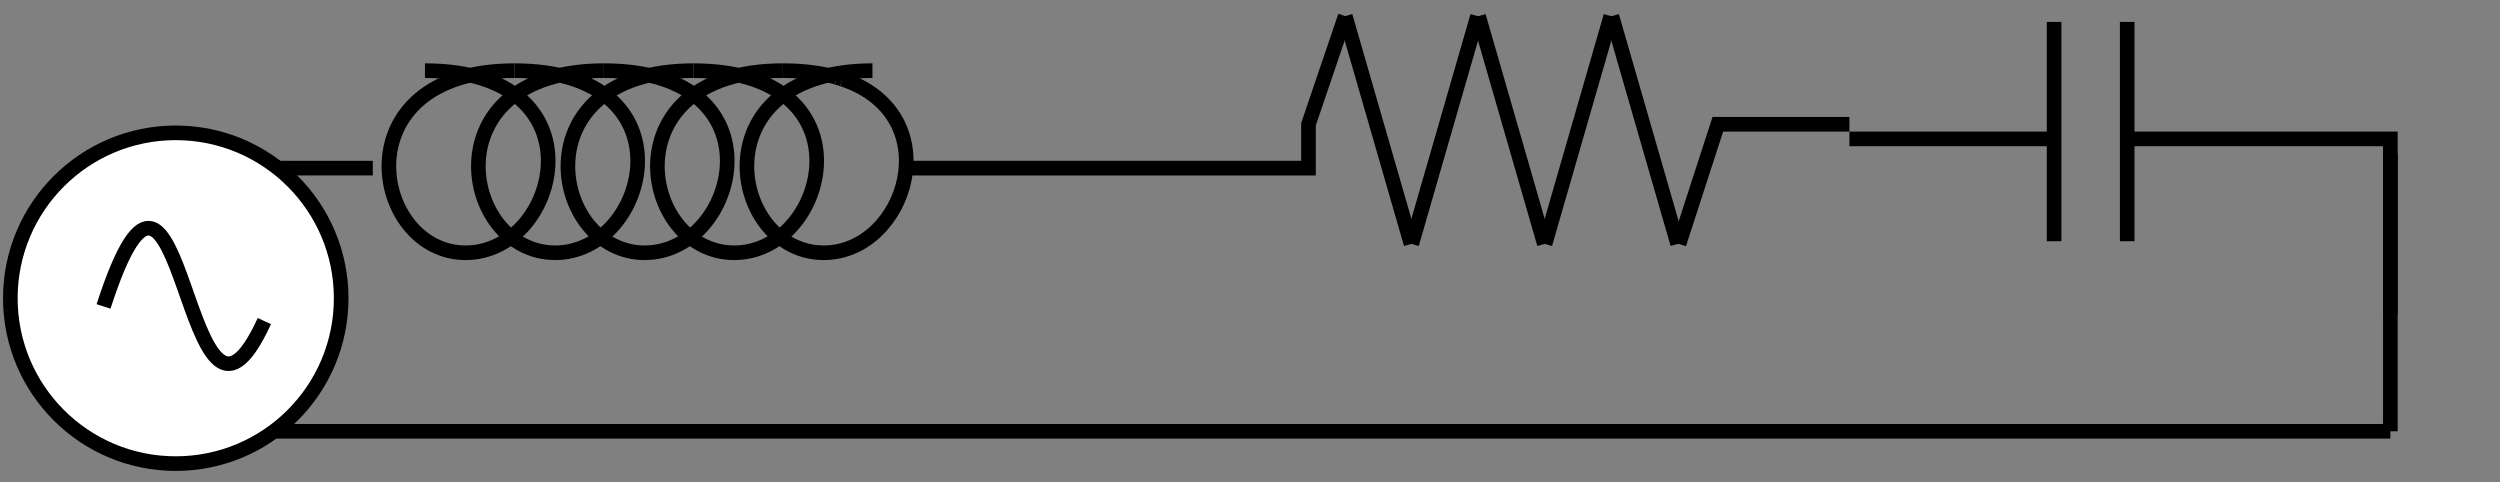 <?xml version="1.0" encoding="UTF-8"?>
<svg xmlns="http://www.w3.org/2000/svg" xmlns:xlink="http://www.w3.org/1999/xlink" width="171pt" height="33pt" viewBox="0 0 171 33" version="1.1">
<rect x="0" y="0" width="171" height="33" fill="#808080" stroke="none"/>
<g id="surface1">
<path style="fill:none;stroke-width:10;stroke-linecap:butt;stroke-linejoin:miter;stroke:rgb(0%,0%,0%);stroke-opacity:1;stroke-miterlimit:4;" d="M 920.156 318.984 L 895 245 L 895 215 L 615 215 L 685 215 " transform="matrix(0.1,0,0,-0.1,0,33)"/>
<path style="fill:none;stroke-width:10;stroke-linecap:butt;stroke-linejoin:miter;stroke:rgb(0%,0%,0%);stroke-opacity:1;stroke-miterlimit:4;" d="M 1455 235 L 1635 235 L 1635 115 " transform="matrix(0.1,0,0,-0.1,0,33)"/>
<path style="fill:none;stroke-width:10;stroke-linecap:butt;stroke-linejoin:miter;stroke:rgb(0%,0%,0%);stroke-opacity:1;stroke-miterlimit:4;" d="M 1635 225 L 1635 35 " transform="matrix(0.1,0,0,-0.1,0,33)"/>
<path style="fill:none;stroke-width:10;stroke-linecap:butt;stroke-linejoin:miter;stroke:rgb(0%,0%,0%);stroke-opacity:1;stroke-miterlimit:4;" d="M 95 35 L 55 35 L 1635 35 " transform="matrix(0.1,0,0,-0.1,0,33)"/>
<path style="fill:none;stroke-width:10;stroke-linecap:butt;stroke-linejoin:miter;stroke:rgb(0%,0%,0%);stroke-opacity:1;stroke-miterlimit:4;" d="M 965.156 163.125 L 920.156 318.984 " transform="matrix(0.1,0,0,-0.1,0,33)"/>
<path style="fill:none;stroke-width:10;stroke-linecap:butt;stroke-linejoin:miter;stroke:rgb(0%,0%,0%);stroke-opacity:1;stroke-miterlimit:4;" d="M 1010.625 318.984 L 965.625 163.125 " transform="matrix(0.1,0,0,-0.1,0,33)"/>
<path style="fill:none;stroke-width:10;stroke-linecap:butt;stroke-linejoin:miter;stroke:rgb(0%,0%,0%);stroke-opacity:1;stroke-miterlimit:4;" d="M 1056.328 163.125 L 1011.328 318.984 " transform="matrix(0.1,0,0,-0.1,0,33)"/>
<path style="fill:none;stroke-width:10;stroke-linecap:butt;stroke-linejoin:miter;stroke:rgb(0%,0%,0%);stroke-opacity:1;stroke-miterlimit:4;" d="M 1101.797 318.984 L 1056.797 163.125 " transform="matrix(0.1,0,0,-0.1,0,33)"/>
<path style="fill:none;stroke-width:10;stroke-linecap:butt;stroke-linejoin:miter;stroke:rgb(0%,0%,0%);stroke-opacity:1;stroke-miterlimit:4;" d="M 1147.5 163.125 L 1102.5 318.984 " transform="matrix(0.1,0,0,-0.1,0,33)"/>
<path style="fill:none;stroke-width:10;stroke-linecap:butt;stroke-linejoin:miter;stroke:rgb(0%,0%,0%);stroke-opacity:1;stroke-miterlimit:4;" d="M 1148.438 163.125 L 1175 245 L 1265 245 " transform="matrix(0.1,0,0,-0.1,0,33)"/>
<path style="fill:none;stroke-width:10;stroke-linecap:butt;stroke-linejoin:miter;stroke:rgb(0%,0%,0%);stroke-opacity:1;stroke-miterlimit:4;" d="M 1405 315 L 1405 165 " transform="matrix(0.1,0,0,-0.1,0,33)"/>
<path style="fill:none;stroke-width:10;stroke-linecap:butt;stroke-linejoin:miter;stroke:rgb(0%,0%,0%);stroke-opacity:1;stroke-miterlimit:4;" d="M 1455 315 L 1455 165 " transform="matrix(0.1,0,0,-0.1,0,33)"/>
<path style="fill:none;stroke-width:10;stroke-linecap:butt;stroke-linejoin:miter;stroke:rgb(0%,0%,0%);stroke-opacity:1;stroke-miterlimit:4;" d="M 165 215 L 255 215 " transform="matrix(0.1,0,0,-0.1,0,33)"/>
<path style="fill:none;stroke-width:10;stroke-linecap:butt;stroke-linejoin:miter;stroke:rgb(0%,0%,0%);stroke-opacity:1;stroke-miterlimit:1;" d="M 290.664 281.68 C 413.516 281.68 383.32 157.109 318.516 157.109 C 253.711 157.109 232.344 281.68 351.836 281.68 " transform="matrix(0.1,0,0,-0.1,0,33)"/>
<path style="fill:none;stroke-width:10;stroke-linecap:butt;stroke-linejoin:miter;stroke:rgb(0%,0%,0%);stroke-opacity:1;stroke-miterlimit:1;" d="M 351.875 281.68 C 474.727 281.68 444.531 157.109 379.727 157.109 C 314.922 157.109 293.555 281.68 413.047 281.68 " transform="matrix(0.1,0,0,-0.1,0,33)"/>
<path style="fill:none;stroke-width:10;stroke-linecap:butt;stroke-linejoin:miter;stroke:rgb(0%,0%,0%);stroke-opacity:1;stroke-miterlimit:1;" d="M 413.086 281.68 C 535.977 281.68 505.781 157.109 440.977 157.109 C 376.172 157.109 354.805 281.68 474.297 281.68 " transform="matrix(0.1,0,0,-0.1,0,33)"/>
<path style="fill:none;stroke-width:10;stroke-linecap:butt;stroke-linejoin:miter;stroke:rgb(0%,0%,0%);stroke-opacity:1;stroke-miterlimit:1;" d="M 474.336 281.68 C 597.188 281.68 566.992 157.109 502.188 157.109 C 437.383 157.109 416.016 281.68 535.508 281.68 " transform="matrix(0.1,0,0,-0.1,0,33)"/>
<path style="fill:none;stroke-width:10;stroke-linecap:butt;stroke-linejoin:miter;stroke:rgb(0%,0%,0%);stroke-opacity:1;stroke-miterlimit:1;" d="M 535.547 281.68 C 549.844 281.68 562.031 280 572.383 277.031 " transform="matrix(0.1,0,0,-0.1,0,33)"/>
<path style="fill:none;stroke-width:10;stroke-linecap:butt;stroke-linejoin:miter;stroke:rgb(0%,0%,0%);stroke-opacity:1;stroke-miterlimit:1;" d="M 572.383 277.031 C 573.672 276.68 574.922 276.289 576.133 275.859 " transform="matrix(0.1,0,0,-0.1,0,33)"/>
<path style="fill:none;stroke-width:10;stroke-linecap:butt;stroke-linejoin:miter;stroke:rgb(0%,0%,0%);stroke-opacity:1;stroke-miterlimit:1;" d="M 576.133 275.859 C 649.922 251.25 619.766 157.109 563.438 157.109 C 498.594 157.109 477.266 281.68 596.758 281.68 " transform="matrix(0.1,0,0,-0.1,0,33)"/>
<path style="fill:none;stroke-width:10;stroke-linecap:butt;stroke-linejoin:miter;stroke:rgb(0%,0%,0%);stroke-opacity:1;stroke-miterlimit:4;" d="M 1265 235 L 1405 235 " transform="matrix(0.1,0,0,-0.1,0,33)"/>
<path style=" stroke:none;fill-rule:nonzero;fill:rgb(100%,100%,100%);fill-opacity:1;" d="M 12.02 31.711 C 18.27 31.711 23.336 26.648 23.336 20.398 C 23.336 14.152 18.27 9.086 12.02 9.086 C 5.773 9.086 0.707 14.152 0.707 20.398 C 0.707 26.648 5.773 31.711 12.02 31.711 "/>
<path style="fill:none;stroke-width:10;stroke-linecap:butt;stroke-linejoin:miter;stroke:rgb(0%,0%,0%);stroke-opacity:1;stroke-miterlimit:4;" d="M 120.195 12.891 C 182.695 12.891 233.359 63.516 233.359 126.016 C 233.359 188.477 182.695 239.141 120.195 239.141 C 57.734 239.141 7.07 188.477 7.07 126.016 C 7.07 63.516 57.734 12.891 120.195 12.891 Z " transform="matrix(0.1,0,0,-0.1,0,33)"/>
<path style="fill-rule:nonzero;fill:rgb(100%,100%,100%);fill-opacity:1;stroke-width:10;stroke-linecap:butt;stroke-linejoin:miter;stroke:rgb(0%,0%,0%);stroke-opacity:1;stroke-miterlimit:4;" d="M 70.82 120.391 C 125.82 290.391 125.82 -9.609 180.82 110.391 " transform="matrix(0.1,0,0,-0.1,0,33)"/>
</g>
</svg>
